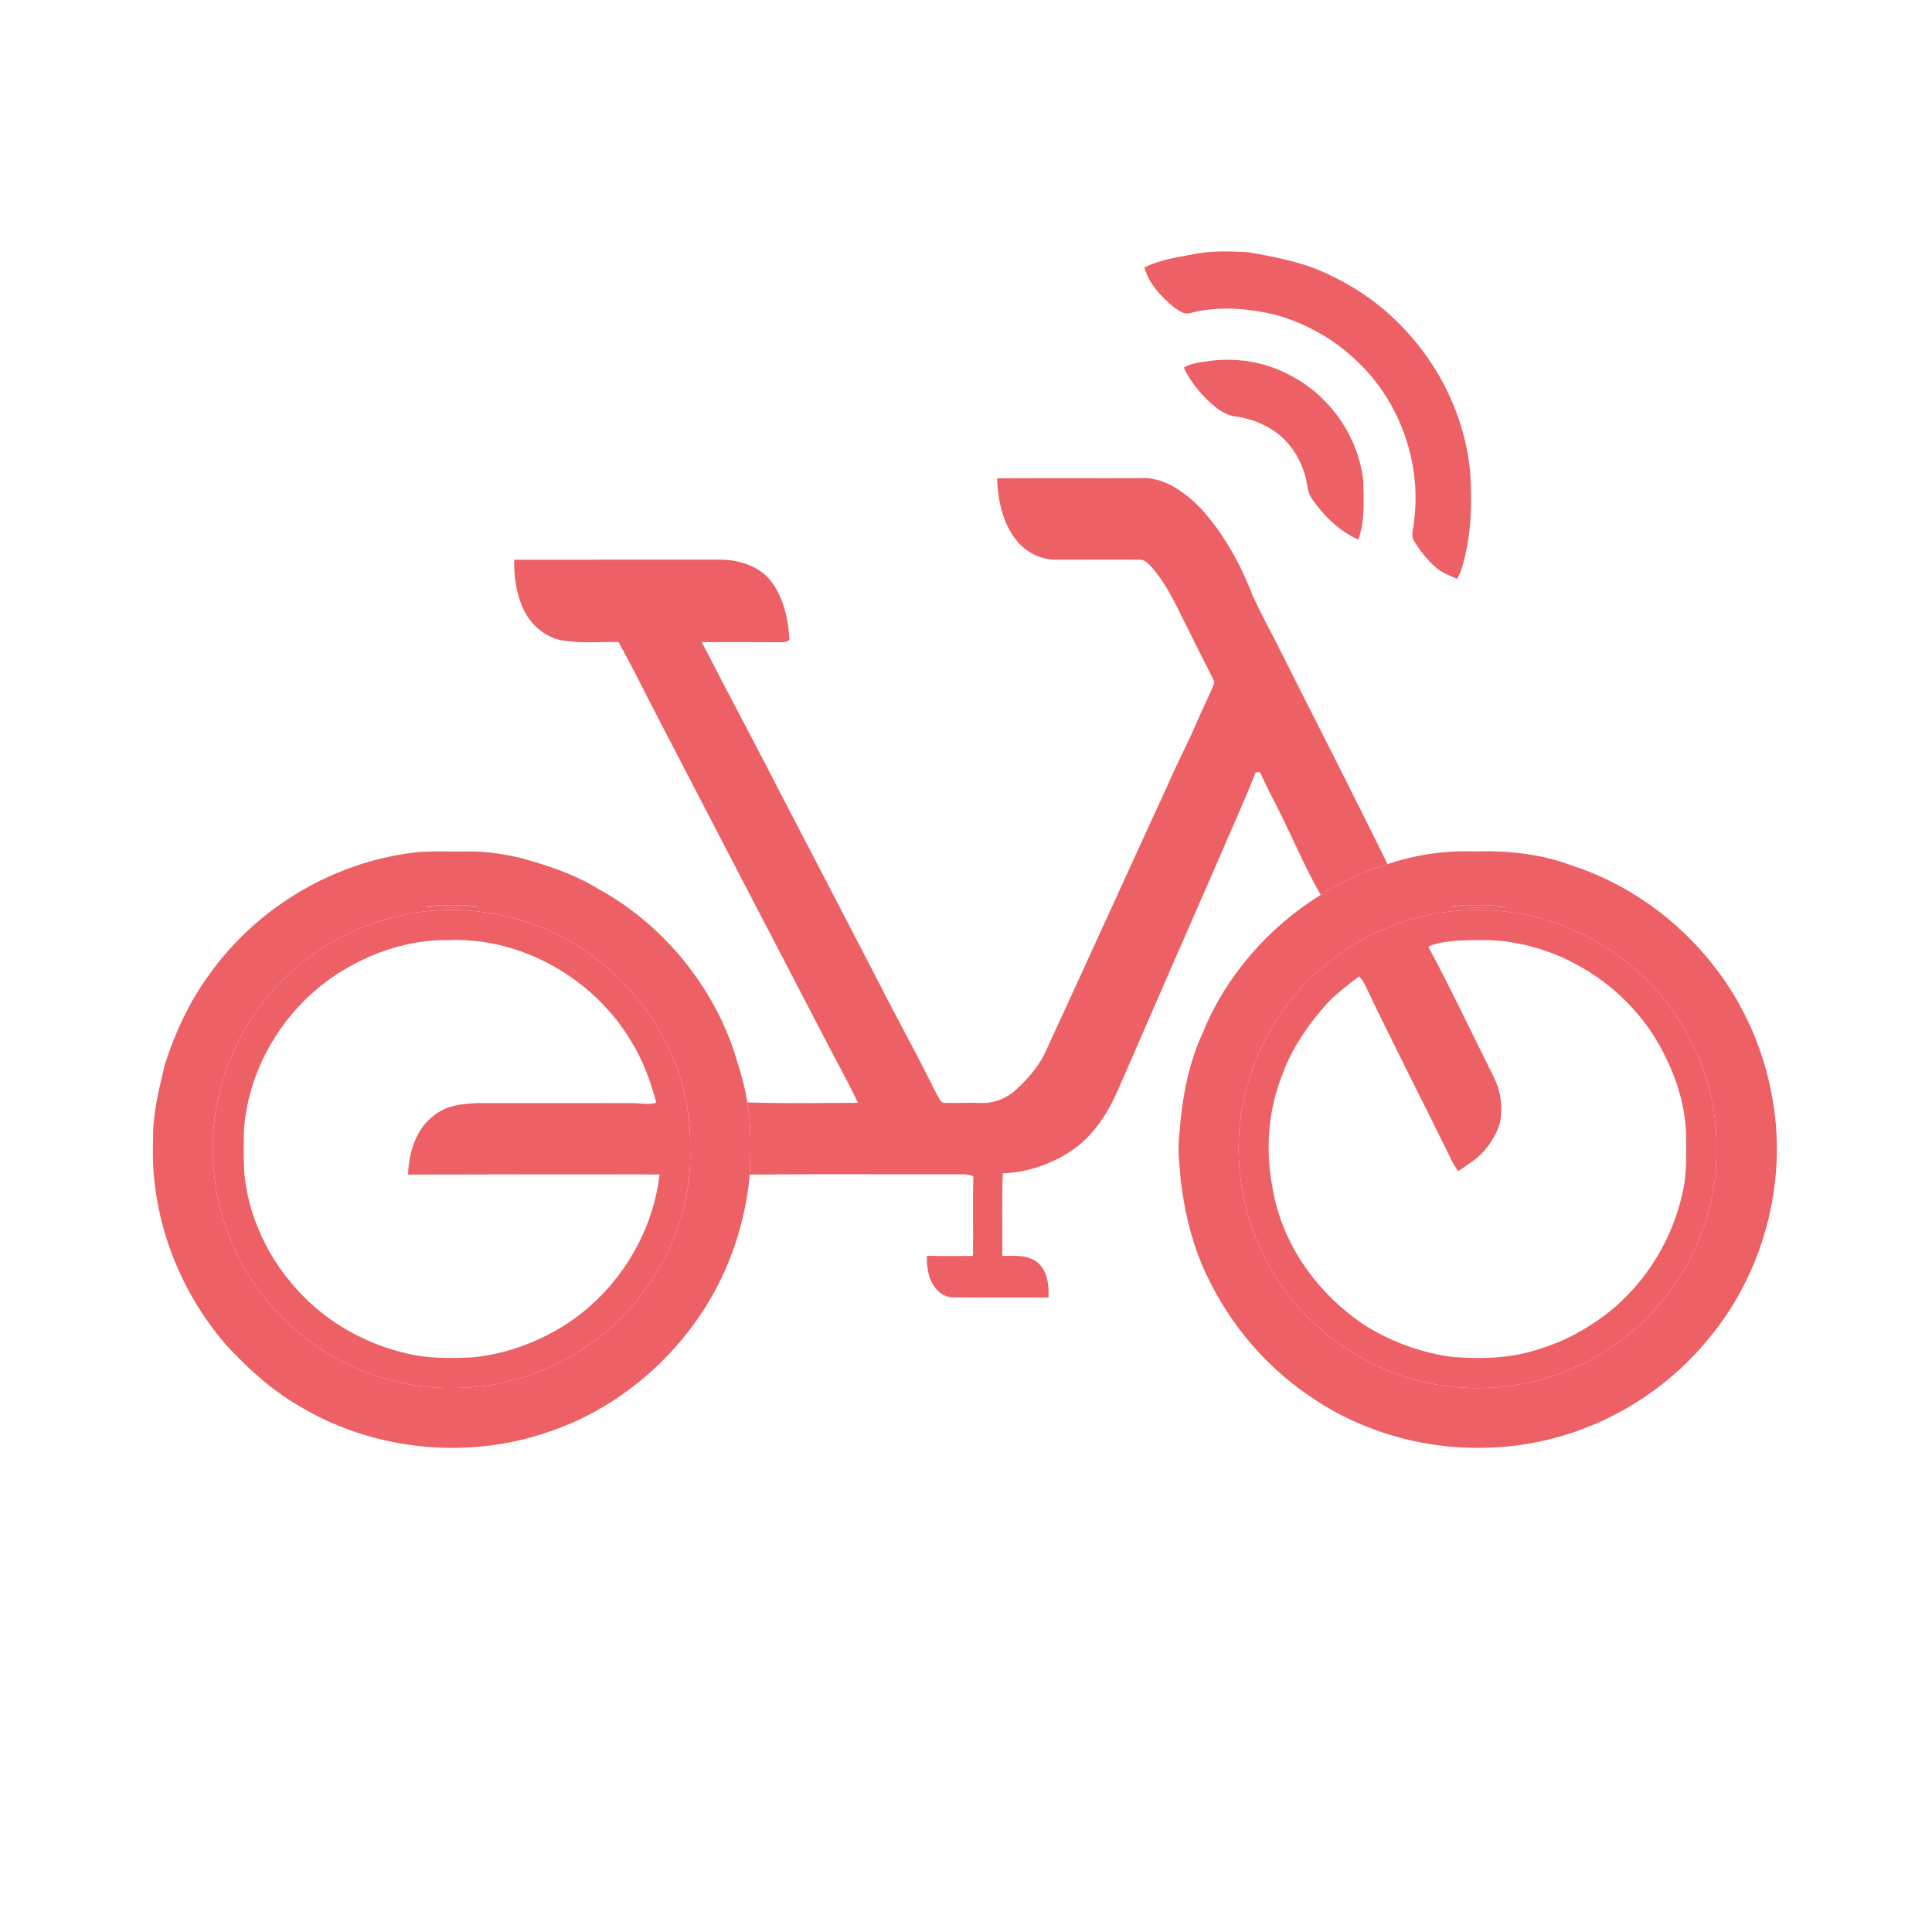 <?xml version="1.0" standalone="no"?><!DOCTYPE svg PUBLIC "-//W3C//DTD SVG 1.1//EN" "http://www.w3.org/Graphics/SVG/1.1/DTD/svg11.dtd"><svg class="icon" width="200px" height="200.00px" viewBox="0 0 1024 1024" version="1.1" xmlns="http://www.w3.org/2000/svg"><path d="M632.43 134.76c9.72-1.96 19.74-1.61 29.59-1.04 14.91 2.71 30.09 5.51 43.69 12.53 40.19 18.78 69.32 59.52 73.5 103.75 1.12 17.59 0.65 35.63-4.87 52.52-0.56 1.51-1.31 2.93-2.04 4.35-3.77-1.91-7.95-3.15-11.14-6.01-4.71-4.04-8.61-9-11.77-14.32-1.97-3.25 0.1-7.06 0.12-10.55 3.92-30.53-7.39-62.59-29.58-83.92-12.34-12.06-27.8-20.89-44.45-25.37-14.51-3.38-29.85-4.58-44.42-0.85-3.33 1.2-6.33-1.27-8.91-3.03-6.78-5.64-13.08-12.39-15.66-21.04 8.08-4.05 17.14-5.38 25.94-7.02z" fill="#ec6066" /><path d="M627.4 194.83c3.6-2.12 7.79-2.71 11.87-3.26 14.68-2.3 30.17-0.14 43.39 6.76 21.67 10.63 37.32 32.66 39.92 56.68 0.15 10.35 0.97 21.05-2.68 30.97-10.32-4.61-18.53-12.81-24.83-22.03-2.12-3.19-2.05-7.19-3.05-10.77-2.85-11.42-10.28-21.95-20.96-27.25-5.11-2.86-10.79-4.45-16.56-5.24-5.08-0.69-9.26-3.92-12.96-7.23-5.79-5.28-10.77-11.53-14.14-18.63zM356.3 316.3c0.44 0.44 0.44 0.44 0 0zM214.44 452.57c10.74-1.93 21.7-1.11 32.55-1.26 9.68-0.24 19.32 1.18 28.73 3.38 14.25 3.89 28.52 8.5 41.16 16.33 33.21 18.13 59.17 49 71.68 84.68 2.88 9.42 6.14 18.79 7.49 28.6 2.34 12.6 1.67 25.49 1.37 38.24-2.31 24.78-10.23 49.2-23.56 70.29-18.53 29.37-46.65 52.88-79.38 64.78-43.58 16.36-94.36 12.04-134.5-11.56-15.19-8.54-28.23-20.3-39.99-33.04-25.92-29.79-40.57-69.46-38.84-109.03-0.25-13.58 3.15-26.82 6.26-39.93 5.41-16.78 12.88-33.03 23.35-47.28 24.12-34.13 62.39-57.81 103.68-64.2m11.1 28.14c9.29 0.31 18.63 0.33 27.92 0-4.39-1.21-8.98-0.71-13.47-0.77-4.82 0.11-9.73-0.51-14.45 0.77m-6.07 3.14c-29.32 4.62-56.78 20-76.05 42.57-22.58 25.94-33.78 61.47-29.96 95.64 3.06 31.89 19.09 62.25 43.46 83.01 23.03 20 53.57 31.23 84.08 30.57 36.66 0 72.7-17.47 95.97-45.7 18.59-22.5 29.76-51.6 28.8-80.94 1.37-44.25-24.29-87.37-62.36-109.35-25-14.86-55.27-20.35-83.94-15.8zM735.39 458.01c14.66-4.92 30.15-7.3 45.62-6.73 17.39-0.57 35.07 1.11 51.48 7.23 30.3 9.72 57.3 29.13 76.61 54.38 15.75 20.37 26.24 44.77 30.46 70.14 7.78 44.68-5.19 92.41-34.44 127.07-27.56 33.64-69.63 55.06-113.11 57.03-34.65 2-70.04-7.66-98.52-27.6-25.15-17.21-44.99-41.93-56.76-70.01-5.76-13.87-9.05-28.66-10.87-43.53-0.56-8.26-1.94-16.55-0.74-24.81 1.25-18.33 4.52-36.74 12.26-53.52 12.28-30.36 34.87-56.14 62.61-73.37 11.03-6.92 22.96-12.43 35.4-16.28m34.13 22.72c9.29 0.26 18.63 0.32 27.93-0.03-4.72-1.26-9.63-0.64-14.44-0.75-4.5 0.12-9.12-0.55-13.49 0.78m-7.05 3.22c-22.18 3.76-43.35 13.42-60.56 27.94-27.73 22.89-44.7 58.17-45.38 94.11-0.73 27.05 7.64 54.24 23.33 76.28 16.61 23.5 41.48 41.08 69.23 48.74 26 7.37 54.38 6.03 79.6-3.69 23.09-8.88 43.38-24.74 57.78-44.85 15.34-21.51 24.01-47.99 23.2-74.47 0.4-14.77-2.64-29.47-7.69-43.29-11.32-30.55-34.96-56.29-64.43-70.17-23.14-11.19-49.76-14.68-75.08-10.6z" fill="#ec6066" /><path d="M528.47 253.52c25.17-0.26 50.35-0.02 75.53-0.12 12.57-0.84 23.58 7.08 32 15.59 12.3 13.33 21.26 29.46 27.77 46.31 3.81 8.32 8.1 16.43 12.33 24.55 19.71 39.41 39.95 78.57 59.29 118.16-12.44 3.85-24.37 9.36-35.4 16.28-8.11-14.14-14.47-29.19-21.68-43.78-3.64-7.03-7.21-14.1-10.52-21.29-0.57 0.05-1.73 0.14-2.3 0.19-6.39 16.35-13.78 32.28-20.65 48.44-16.93 38.78-33.89 77.54-50.77 116.35-5.29 12.84-12.51 25.49-23.77 34.02-11.23 8.16-24.91 13.19-38.81 13.67-0.57 14.57-0.1 29.18-0.24 43.77 6.32 0.01 13.41-0.79 18.69 3.5 5.29 4.56 6.08 11.98 5.81 18.54-16.6-0.13-33.2 0.05-49.8-0.06-3.36 0.18-6.63-1.22-8.97-3.61-4.72-4.82-5.97-11.94-5.68-18.45 8.13 0.22 16.27 0.11 24.41 0.08 0.21-14.09-0.22-28.18 0.22-42.25-1.9-0.7-3.88-1.09-5.89-1.02-37.54 0.11-75.08-0.2-112.62 0.15 0.3-12.75 0.97-25.64-1.37-38.24 19.54 0.68 39.12 0.26 58.68 0.22-6.16-13.05-13.35-25.57-19.86-38.44-29.74-56.97-59.28-114.03-88.93-171.04-5.92-11.65-11.77-23.34-18.11-34.75-9.86-0.24-19.82 0.81-29.59-0.83-9.54-1.55-17.47-8.73-21.21-17.47-3.46-7.92-4.68-16.72-4.51-25.32 36.5-0.09 72.99 0.01 109.48-0.05 9.21 0.15 19.03 2.96 25.41 9.93 7.72 8.9 10.33 21.01 11.02 32.46-1.33 1.68-3.55 1.25-5.4 1.36-13.7-0.08-27.4-0.04-41.1-0.04 14.81 28.72 30.06 57.21 44.78 85.98 18.48 35.55 37.04 71.05 55.36 106.68 8.2 15.5 16.48 30.96 24.26 46.68 1.28 1.78 1.86 5.08 4.62 4.86 6.35 0.2 12.71-0.2 19.07 0.05 6.81 0.28 13.57-2.44 18.53-7.06 6.74-6.16 12.86-13.3 16.38-21.81 21.37-46.29 42.4-92.74 63.72-139.06 4.93-11.58 10.95-22.66 15.82-34.26 2.76-6.63 6.23-12.94 8.8-19.64 0.67-1.42-0.43-2.8-0.9-4.07-3.87-7.85-8-15.58-11.78-23.48-6.11-11.86-11.3-24.46-20.2-34.61-1.73-1.77-3.62-4.05-6.33-3.94-14.71-0.12-29.41 0.01-44.11-0.02-8.2 0.1-16.23-3.87-21.27-10.32-7.37-9.19-9.77-21.28-10.21-32.79M356.3 316.3c0.44 0.44 0.44 0.44 0 0zM219.47 483.85c28.67-4.55 58.94 0.94 83.94 15.8 38.07 21.98 63.73 65.1 62.36 109.35 0.96 29.34-10.21 58.44-28.8 80.94-23.27 28.23-59.31 45.7-95.97 45.7-30.51 0.66-61.05-10.57-84.08-30.57-24.37-20.76-40.4-51.12-43.46-83.01-3.82-34.17 7.38-69.7 29.96-95.64 19.27-22.57 46.73-37.95 76.05-42.57m-40.45 32.18c-28.07 18.11-47.4 49.54-49.72 82.98-0.15 7-0.19 14 0.06 20.99 1.75 24.55 13.1 47.92 30.02 65.61 15.16 16.08 35.42 27.09 56.92 31.92 11.04 2.58 22.44 2.41 33.69 1.94 15.59-1.4 30.73-6.5 44.36-14.12 30.08-16.87 51.25-48.6 55.24-82.86-44.44-0.13-88.89-0.06-133.34 0.06 0.35-7.52 1.8-15.18 5.54-21.79 3.26-6.07 8.73-10.91 15.09-13.54 5.15-1.86 10.69-2.32 16.13-2.57 27.66 0.03 55.32-0.03 82.99 0.04 3.96-0.01 8 1.16 11.85-0.3-3.06-11.44-7.15-22.66-13.46-32.74-19.76-32.98-57.72-54.84-96.39-53.39-20.91-0.39-41.48 6.59-58.98 17.77zM762.47 483.95c25.32-4.08 51.94-0.59 75.08 10.6 29.47 13.88 53.11 39.62 64.43 70.17 5.05 13.82 8.09 28.52 7.69 43.29 0.81 26.48-7.86 52.96-23.2 74.47-14.4 20.11-34.69 35.97-57.78 44.85-25.22 9.72-53.6 11.06-79.6 3.69-27.75-7.66-52.62-25.24-69.23-48.74-15.69-22.04-24.06-49.23-23.33-76.28 0.68-35.94 17.65-71.22 45.38-94.11 17.21-14.52 38.38-24.18 60.56-27.94m-5.42 17.8c11.95 22.34 22.76 45.27 34.09 67.93 4.16 7.77 5.63 16.86 3.81 25.5-1.49 5.46-4.6 10.34-8.19 14.67-3.85 4.56-9.13 7.5-13.92 10.92-1.2-1.74-2.32-3.52-3.26-5.4-15.18-31.03-31.04-61.71-45.88-92.91-0.85-1.83-2.04-3.48-3.38-4.97-5.74 4.5-11.65 8.84-16.73 14.1-10.25 11.45-19.17 24.36-24.29 38.95-7.21 18.51-8.67 39.18-4.88 58.63 4.81 30.5 24.49 57.52 50.22 74.04 13.92 8.45 29.64 14.11 45.82 16.05 15.48 1.16 31.39 0.66 46.18-4.52 12.41-3.75 23.89-10.1 34.24-17.84 21.65-16.51 36.63-41.3 41.59-68.04 1.49-8.19 1.22-16.56 1.21-24.85 0.12-15.16-4.14-30.17-10.88-43.66-15-31.79-46.33-55.02-80.94-60.8-9.51-1.73-19.24-1.37-28.84-1.05-5.39 0.62-11.01 0.83-15.97 3.25z" fill="#ec6066" /><path d="M225.54 480.71c4.72-1.28 9.63-0.66 14.45-0.77 4.49 0.06 9.08-0.44 13.47 0.77-9.29 0.33-18.63 0.31-27.92 0zM769.52 480.73c4.37-1.33 8.99-0.66 13.49-0.78 4.81 0.11 9.72-0.51 14.44 0.75-9.3 0.35-18.64 0.29-27.93 0.03z" fill="#ec6066" /></svg>